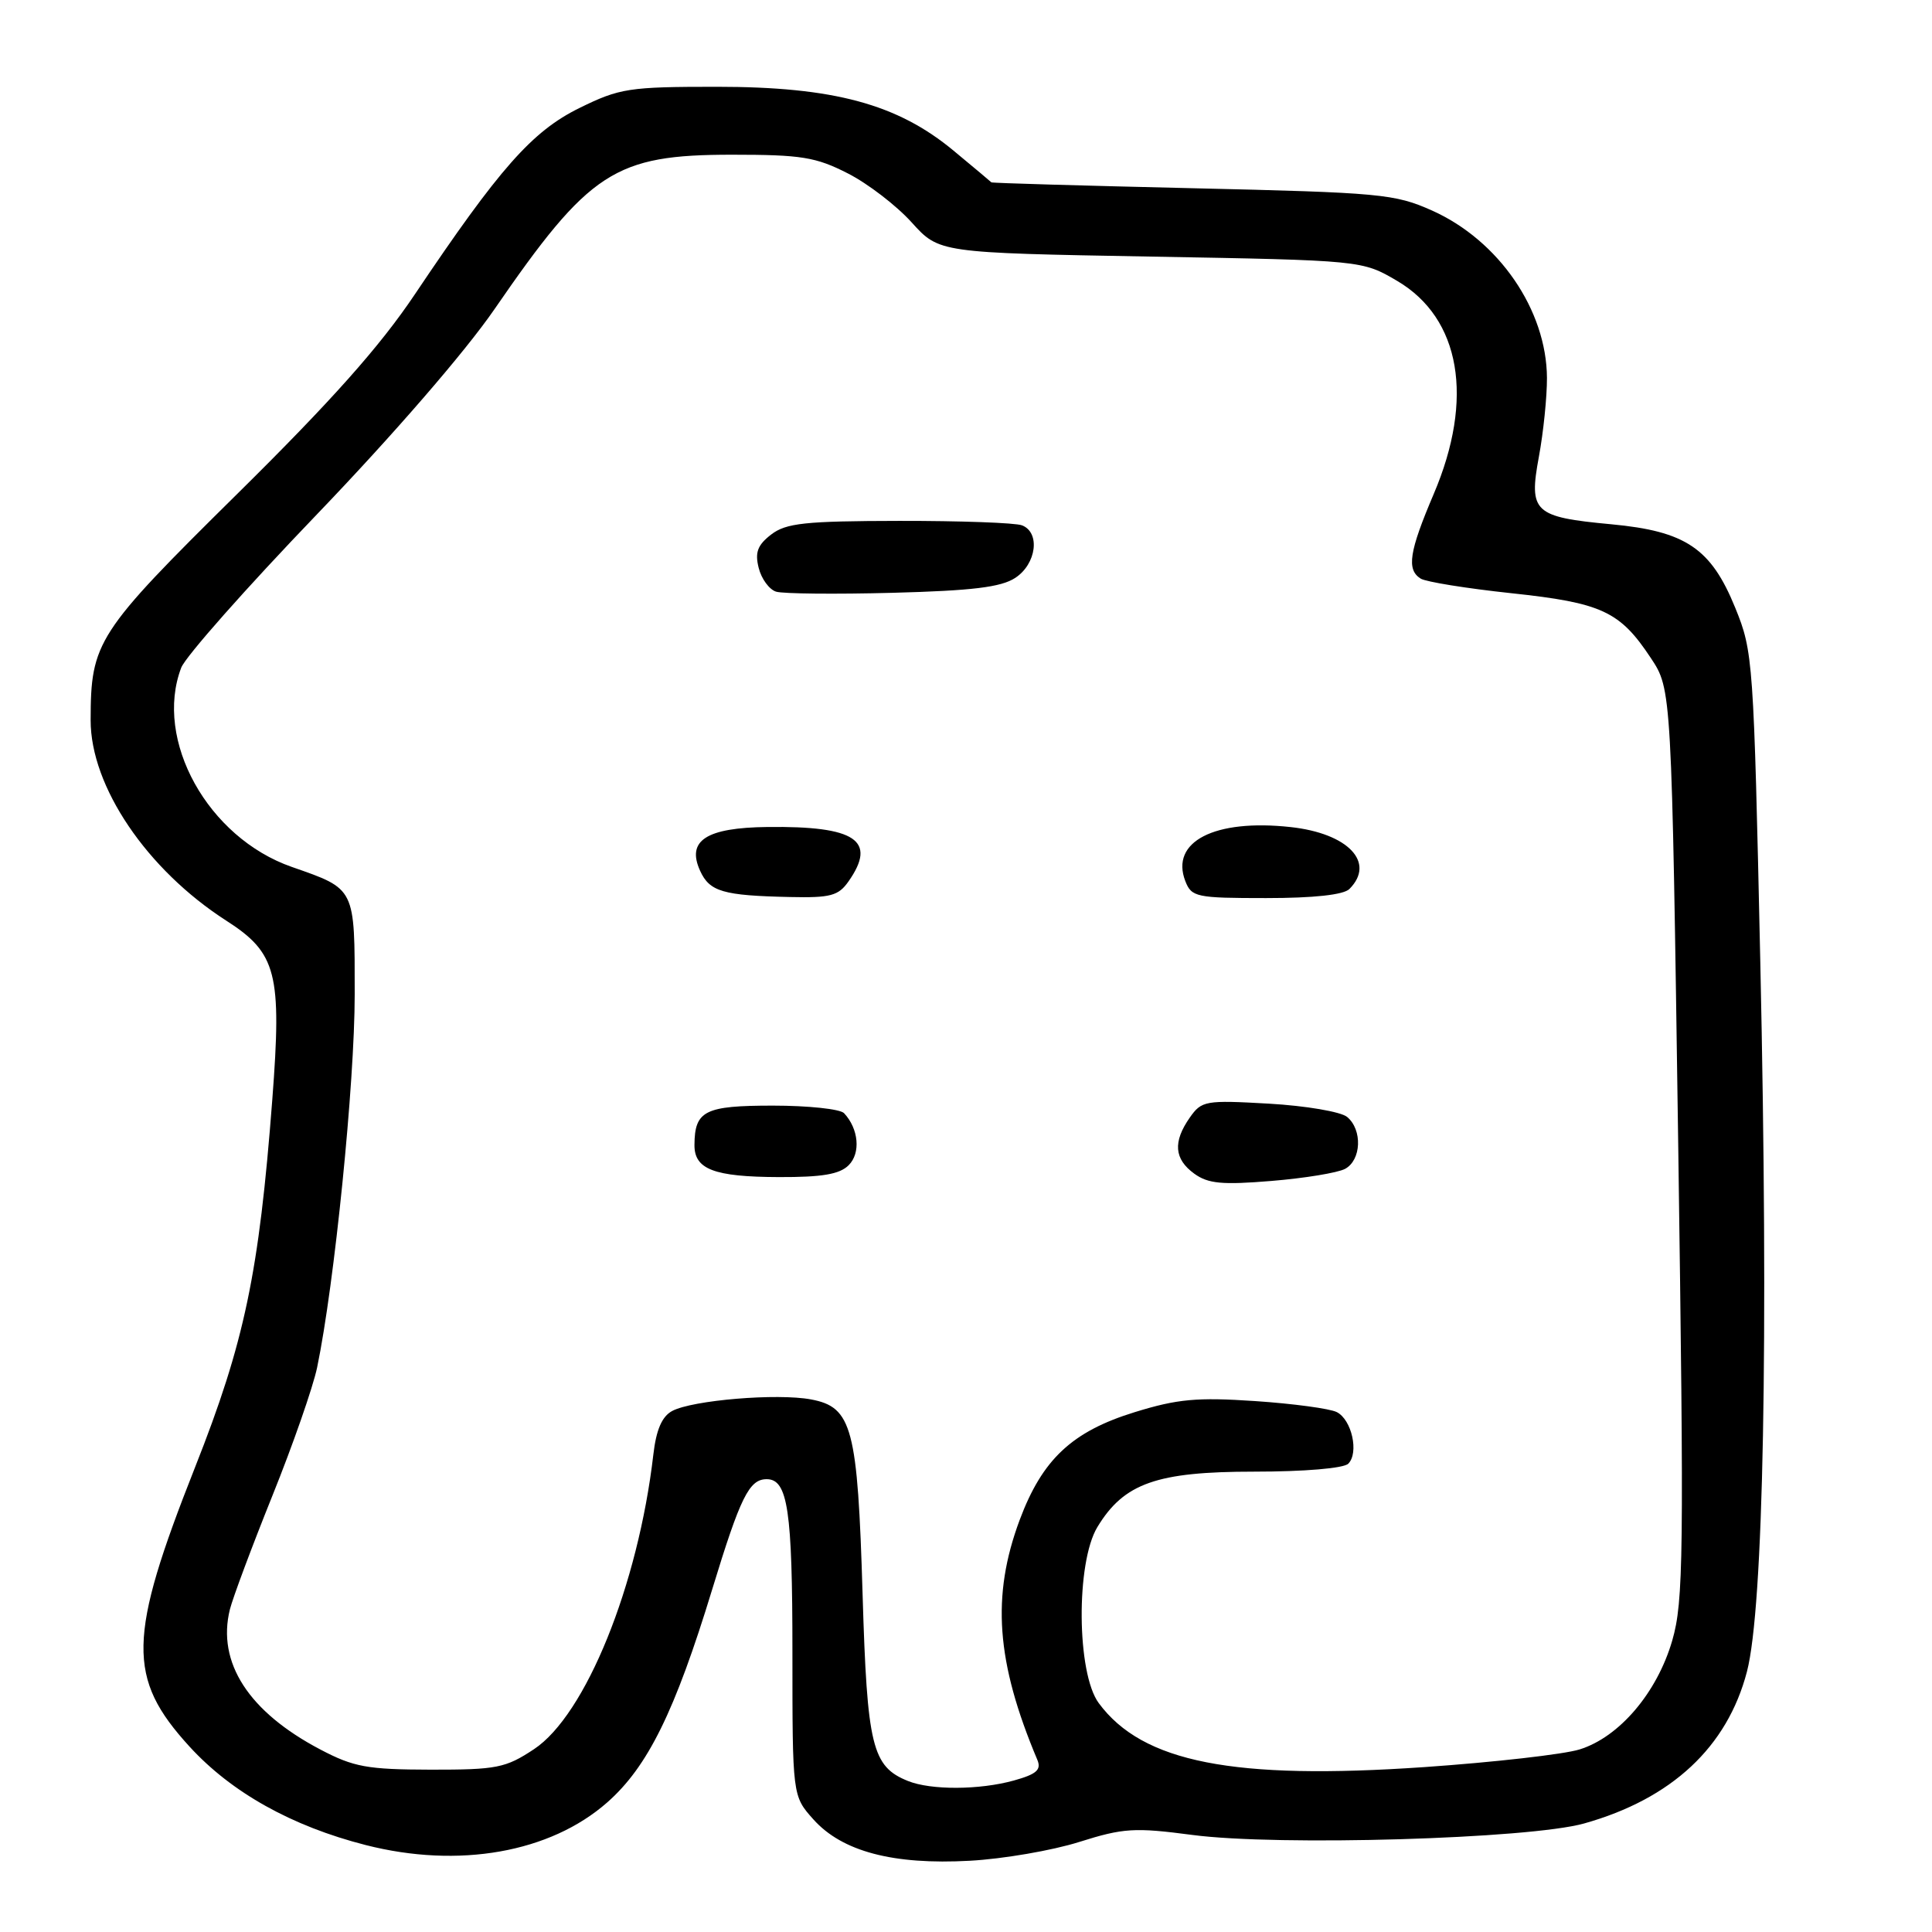 <?xml version="1.0" encoding="UTF-8" standalone="no"?>
<!DOCTYPE svg PUBLIC "-//W3C//DTD SVG 1.1//EN" "http://www.w3.org/Graphics/SVG/1.1/DTD/svg11.dtd" >
<svg xmlns="http://www.w3.org/2000/svg" xmlns:xlink="http://www.w3.org/1999/xlink" version="1.1" viewBox="0 0 256 256">
 <g >
 <path fill="currentColor"
d=" M 143.00 244.07 C 148.87 242.22 150.32 242.13 158.00 243.14 C 169.39 244.64 202.62 243.66 209.90 241.62 C 221.51 238.36 228.87 231.49 231.48 221.50 C 233.68 213.04 234.35 177.80 233.25 127.50 C 232.37 87.43 232.30 86.36 229.93 80.54 C 226.72 72.65 223.36 70.39 213.51 69.47 C 203.23 68.51 202.55 67.87 203.91 60.52 C 204.51 57.28 204.99 52.58 204.98 50.07 C 204.93 41.08 198.60 31.86 189.76 27.90 C 184.81 25.69 182.95 25.52 158.00 24.94 C 143.43 24.60 131.44 24.26 131.36 24.16 C 131.28 24.07 129.03 22.18 126.36 19.97 C 118.91 13.78 110.46 11.50 95.00 11.50 C 83.33 11.50 82.12 11.69 76.80 14.30 C 70.51 17.39 66.19 22.28 54.97 39.00 C 50.33 45.92 43.92 53.12 31.38 65.50 C 12.80 83.85 12.02 85.06 12.01 95.43 C 12.00 104.21 19.46 115.23 29.98 121.99 C 36.67 126.28 37.36 128.96 36.08 145.71 C 34.32 168.73 32.40 177.85 25.85 194.41 C 16.91 217.01 16.80 222.34 25.12 231.44 C 30.67 237.51 38.66 241.98 48.46 244.48 C 60.78 247.62 72.89 245.49 80.46 238.83 C 85.83 234.10 89.43 226.80 94.37 210.60 C 98.11 198.35 99.27 196.00 101.59 196.00 C 104.39 196.00 105.00 200.10 105.00 218.92 C 105.00 237.97 105.00 237.97 107.78 241.08 C 111.58 245.33 118.34 247.12 128.50 246.56 C 132.90 246.32 139.43 245.20 143.00 244.07 Z  M 120.31 235.99 C 115.55 234.08 114.90 231.39 114.30 211.32 C 113.64 189.18 112.92 186.45 107.46 185.43 C 102.98 184.59 91.75 185.53 89.07 186.96 C 87.71 187.69 86.95 189.45 86.57 192.75 C 84.56 210.06 77.59 227.26 70.75 231.78 C 66.99 234.27 65.82 234.50 57.07 234.49 C 48.67 234.47 46.88 234.15 42.45 231.82 C 32.95 226.83 28.72 220.29 30.46 213.26 C 30.84 211.74 33.37 204.96 36.09 198.20 C 38.82 191.43 41.48 183.78 42.02 181.20 C 44.32 170.14 47.00 143.54 47.00 131.77 C 47.00 117.54 47.15 117.84 38.66 114.87 C 27.54 110.99 20.37 98.06 24.01 88.48 C 24.56 87.02 32.65 77.88 41.99 68.16 C 52.07 57.66 61.61 46.65 65.50 41.00 C 78.12 22.67 81.44 20.50 97.00 20.50 C 106.19 20.50 108.10 20.81 112.33 22.97 C 114.99 24.32 118.80 27.25 120.80 29.47 C 124.44 33.50 124.44 33.50 152.47 34.00 C 180.50 34.50 180.50 34.50 185.13 37.22 C 193.54 42.17 195.37 52.82 189.97 65.47 C 186.72 73.10 186.35 75.48 188.25 76.67 C 188.94 77.10 194.33 77.97 200.23 78.60 C 212.26 79.88 214.64 80.99 218.75 87.20 C 221.50 91.35 221.50 91.35 222.37 151.52 C 223.15 206.19 223.08 212.20 221.58 217.38 C 219.57 224.30 214.56 230.18 209.30 231.81 C 207.21 232.46 197.95 233.51 188.73 234.15 C 163.43 235.89 151.39 233.53 145.59 225.67 C 142.66 221.71 142.55 207.07 145.41 202.34 C 148.93 196.53 153.27 195.00 166.19 195.00 C 172.83 195.00 178.04 194.56 178.65 193.95 C 180.09 192.51 179.12 188.12 177.13 187.11 C 176.23 186.65 171.36 185.99 166.31 185.65 C 158.61 185.13 156.01 185.37 150.35 187.12 C 142.05 189.68 138.12 193.37 135.12 201.38 C 131.35 211.49 131.99 220.22 137.45 233.18 C 138.01 234.51 137.35 235.09 134.33 235.93 C 129.78 237.19 123.36 237.22 120.31 235.99 Z  M 178.23 154.88 C 180.39 153.72 180.55 149.70 178.50 148.00 C 177.67 147.31 173.01 146.52 168.14 146.24 C 159.71 145.76 159.22 145.85 157.65 148.09 C 155.40 151.31 155.58 153.58 158.25 155.52 C 160.09 156.85 161.95 157.02 168.48 156.48 C 172.87 156.12 177.26 155.40 178.23 154.88 Z  M 112.46 154.39 C 114.07 152.78 113.78 149.57 111.84 147.50 C 111.32 146.95 107.08 146.50 102.41 146.50 C 93.39 146.50 92.05 147.17 92.02 151.70 C 91.99 154.94 94.60 155.94 103.18 155.97 C 108.93 155.99 111.26 155.60 112.46 154.39 Z  M 112.44 116.78 C 116.24 111.36 113.39 109.44 101.71 109.58 C 93.56 109.67 90.94 111.38 92.77 115.39 C 94.03 118.15 95.80 118.67 104.69 118.86 C 110.05 118.98 111.10 118.70 112.44 116.78 Z  M 178.80 117.80 C 182.31 114.29 178.64 110.42 171.00 109.59 C 160.93 108.49 155.04 111.52 157.06 116.75 C 157.89 118.87 158.50 119.00 167.77 119.00 C 174.08 119.00 178.03 118.57 178.80 117.80 Z  M 134.53 76.57 C 137.34 74.73 137.87 70.55 135.42 69.61 C 134.55 69.27 127.24 69.01 119.17 69.02 C 106.65 69.04 104.16 69.31 102.18 70.83 C 100.38 72.22 100.01 73.20 100.53 75.25 C 100.89 76.70 101.93 78.12 102.84 78.40 C 103.76 78.68 110.70 78.75 118.28 78.55 C 128.83 78.27 132.65 77.81 134.53 76.57 Z "/>
</g>
</svg>